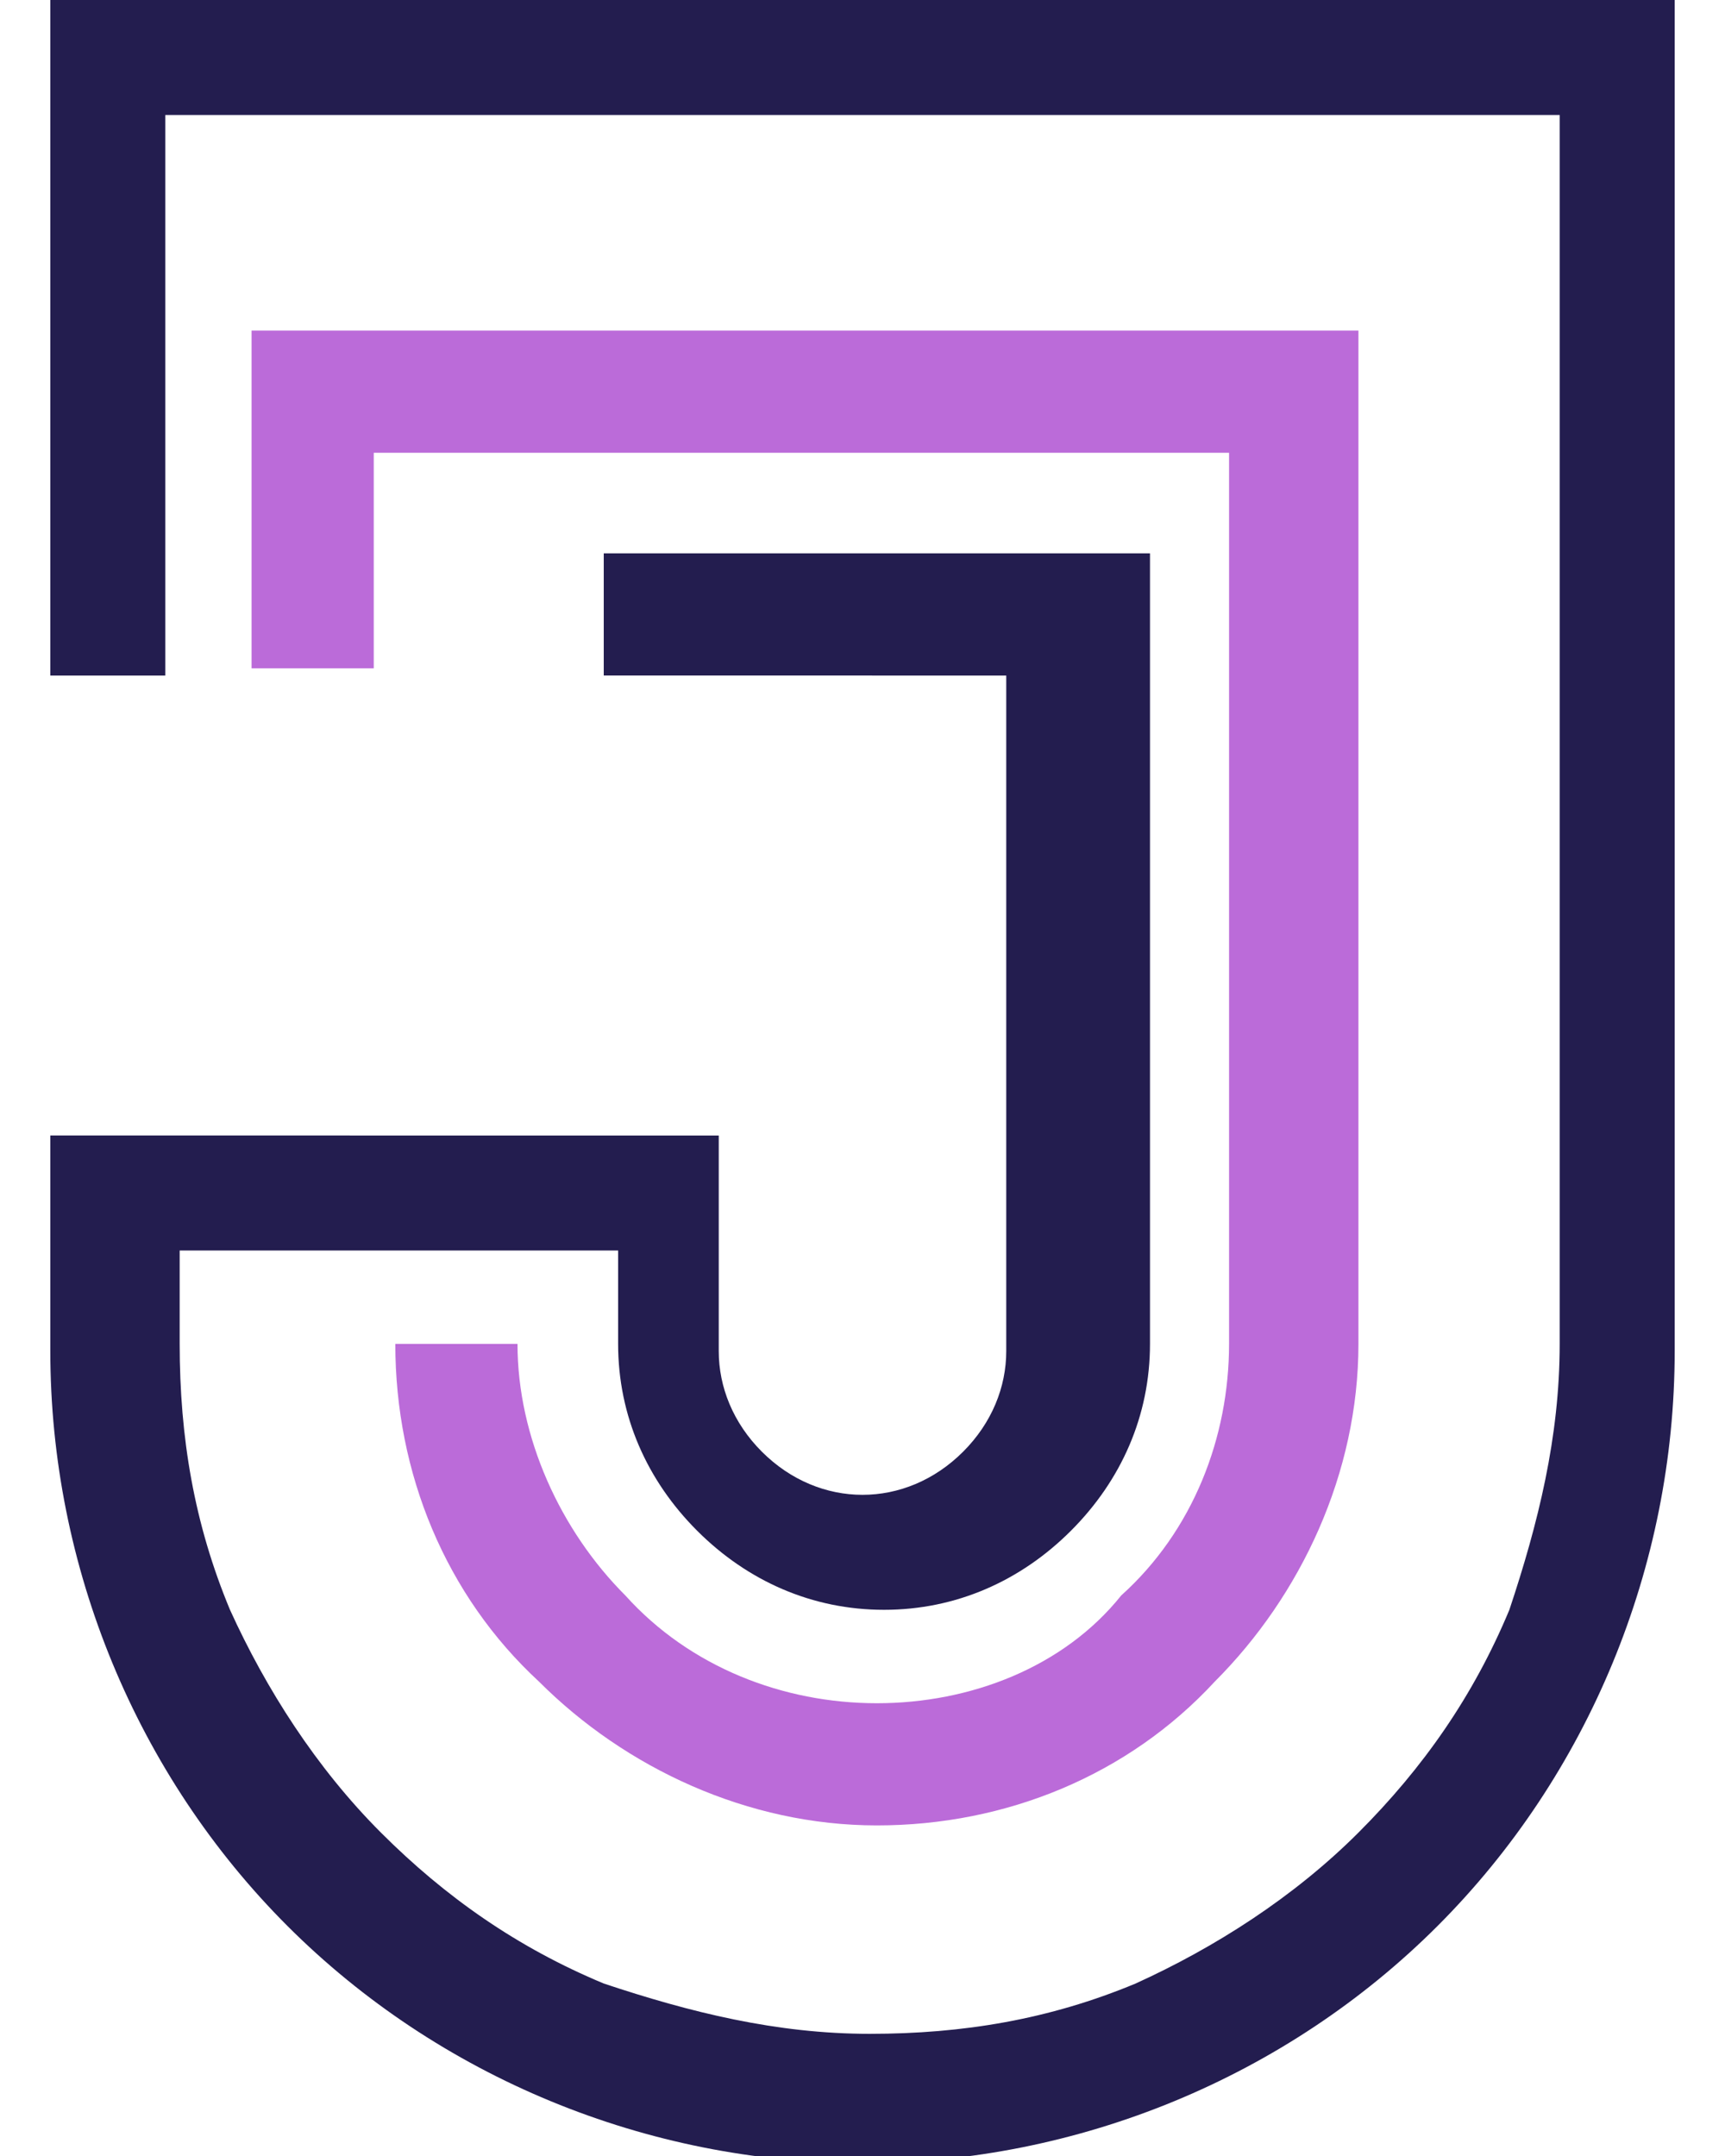 <?xml version="1.0" encoding="utf-8"?>
<!-- Generator: Adobe Illustrator 26.0.2, SVG Export Plug-In . SVG Version: 6.00 Build 0)  -->
<svg version="1.1" id="Слой_1" xmlns="http://www.w3.org/2000/svg" xmlns:xlink="http://www.w3.org/1999/xlink" x="0px" y="0px"
	 viewBox="0 0 24 30" style="enable-background:new 0 0 24 30;" xml:space="preserve">
<style type="text/css">
	.st0{fill:#231D4F;}
	.st1{fill:#BB6BD9;}
</style>
<path class="st0" d="M0.7,0v9.4h1.6V1.6h19.4v17.1c0,1.3-0.3,2.5-0.7,3.7c-0.5,1.2-1.2,2.2-2.1,3.1c-0.9,0.9-2,1.6-3.1,2.1
	c-1.2,0.5-2.4,0.7-3.7,0.7c-1.3,0-2.5-0.3-3.7-0.7c-1.2-0.5-2.2-1.2-3.1-2.1c-0.9-0.9-1.6-2-2.1-3.1c-0.5-1.2-0.7-2.4-0.7-3.7v-1.3
	h6.1v1.3c0,1,0.4,1.9,1.1,2.6c0.7,0.7,1.6,1.1,2.6,1.1c1,0,1.9-0.4,2.6-1.1c0.7-0.7,1.1-1.6,1.1-2.6v-11H8.4v1.7H14v9.4
	c0,0.5-0.2,1-0.6,1.4c-0.4,0.4-0.9,0.6-1.4,0.6s-1-0.2-1.4-0.6c-0.4-0.4-0.6-0.9-0.6-1.4v-3H2.3H0.7v3c0,3,1.2,5.9,3.3,8
	c2.1,2.1,5,3.3,8,3.3c3,0,5.9-1.2,8-3.3c2.1-2.1,3.3-5,3.3-8V0H0.7z"/>
<path class="st1" d="M12.2,23.7c-1.3,0-2.6-0.5-3.5-1.5c-0.9-0.9-1.5-2.2-1.5-3.5H5.5c0,1.8,0.7,3.5,2,4.7c1.2,1.2,2.9,2,4.7,2
	c1.8,0,3.5-0.7,4.7-2c1.2-1.2,2-2.9,2-4.7V4.6H3.5v4.7h1.7V6.3h11.9v12.4c0,1.3-0.5,2.6-1.5,3.5C14.8,23.2,13.5,23.7,12.2,23.7z"/>
</svg>
